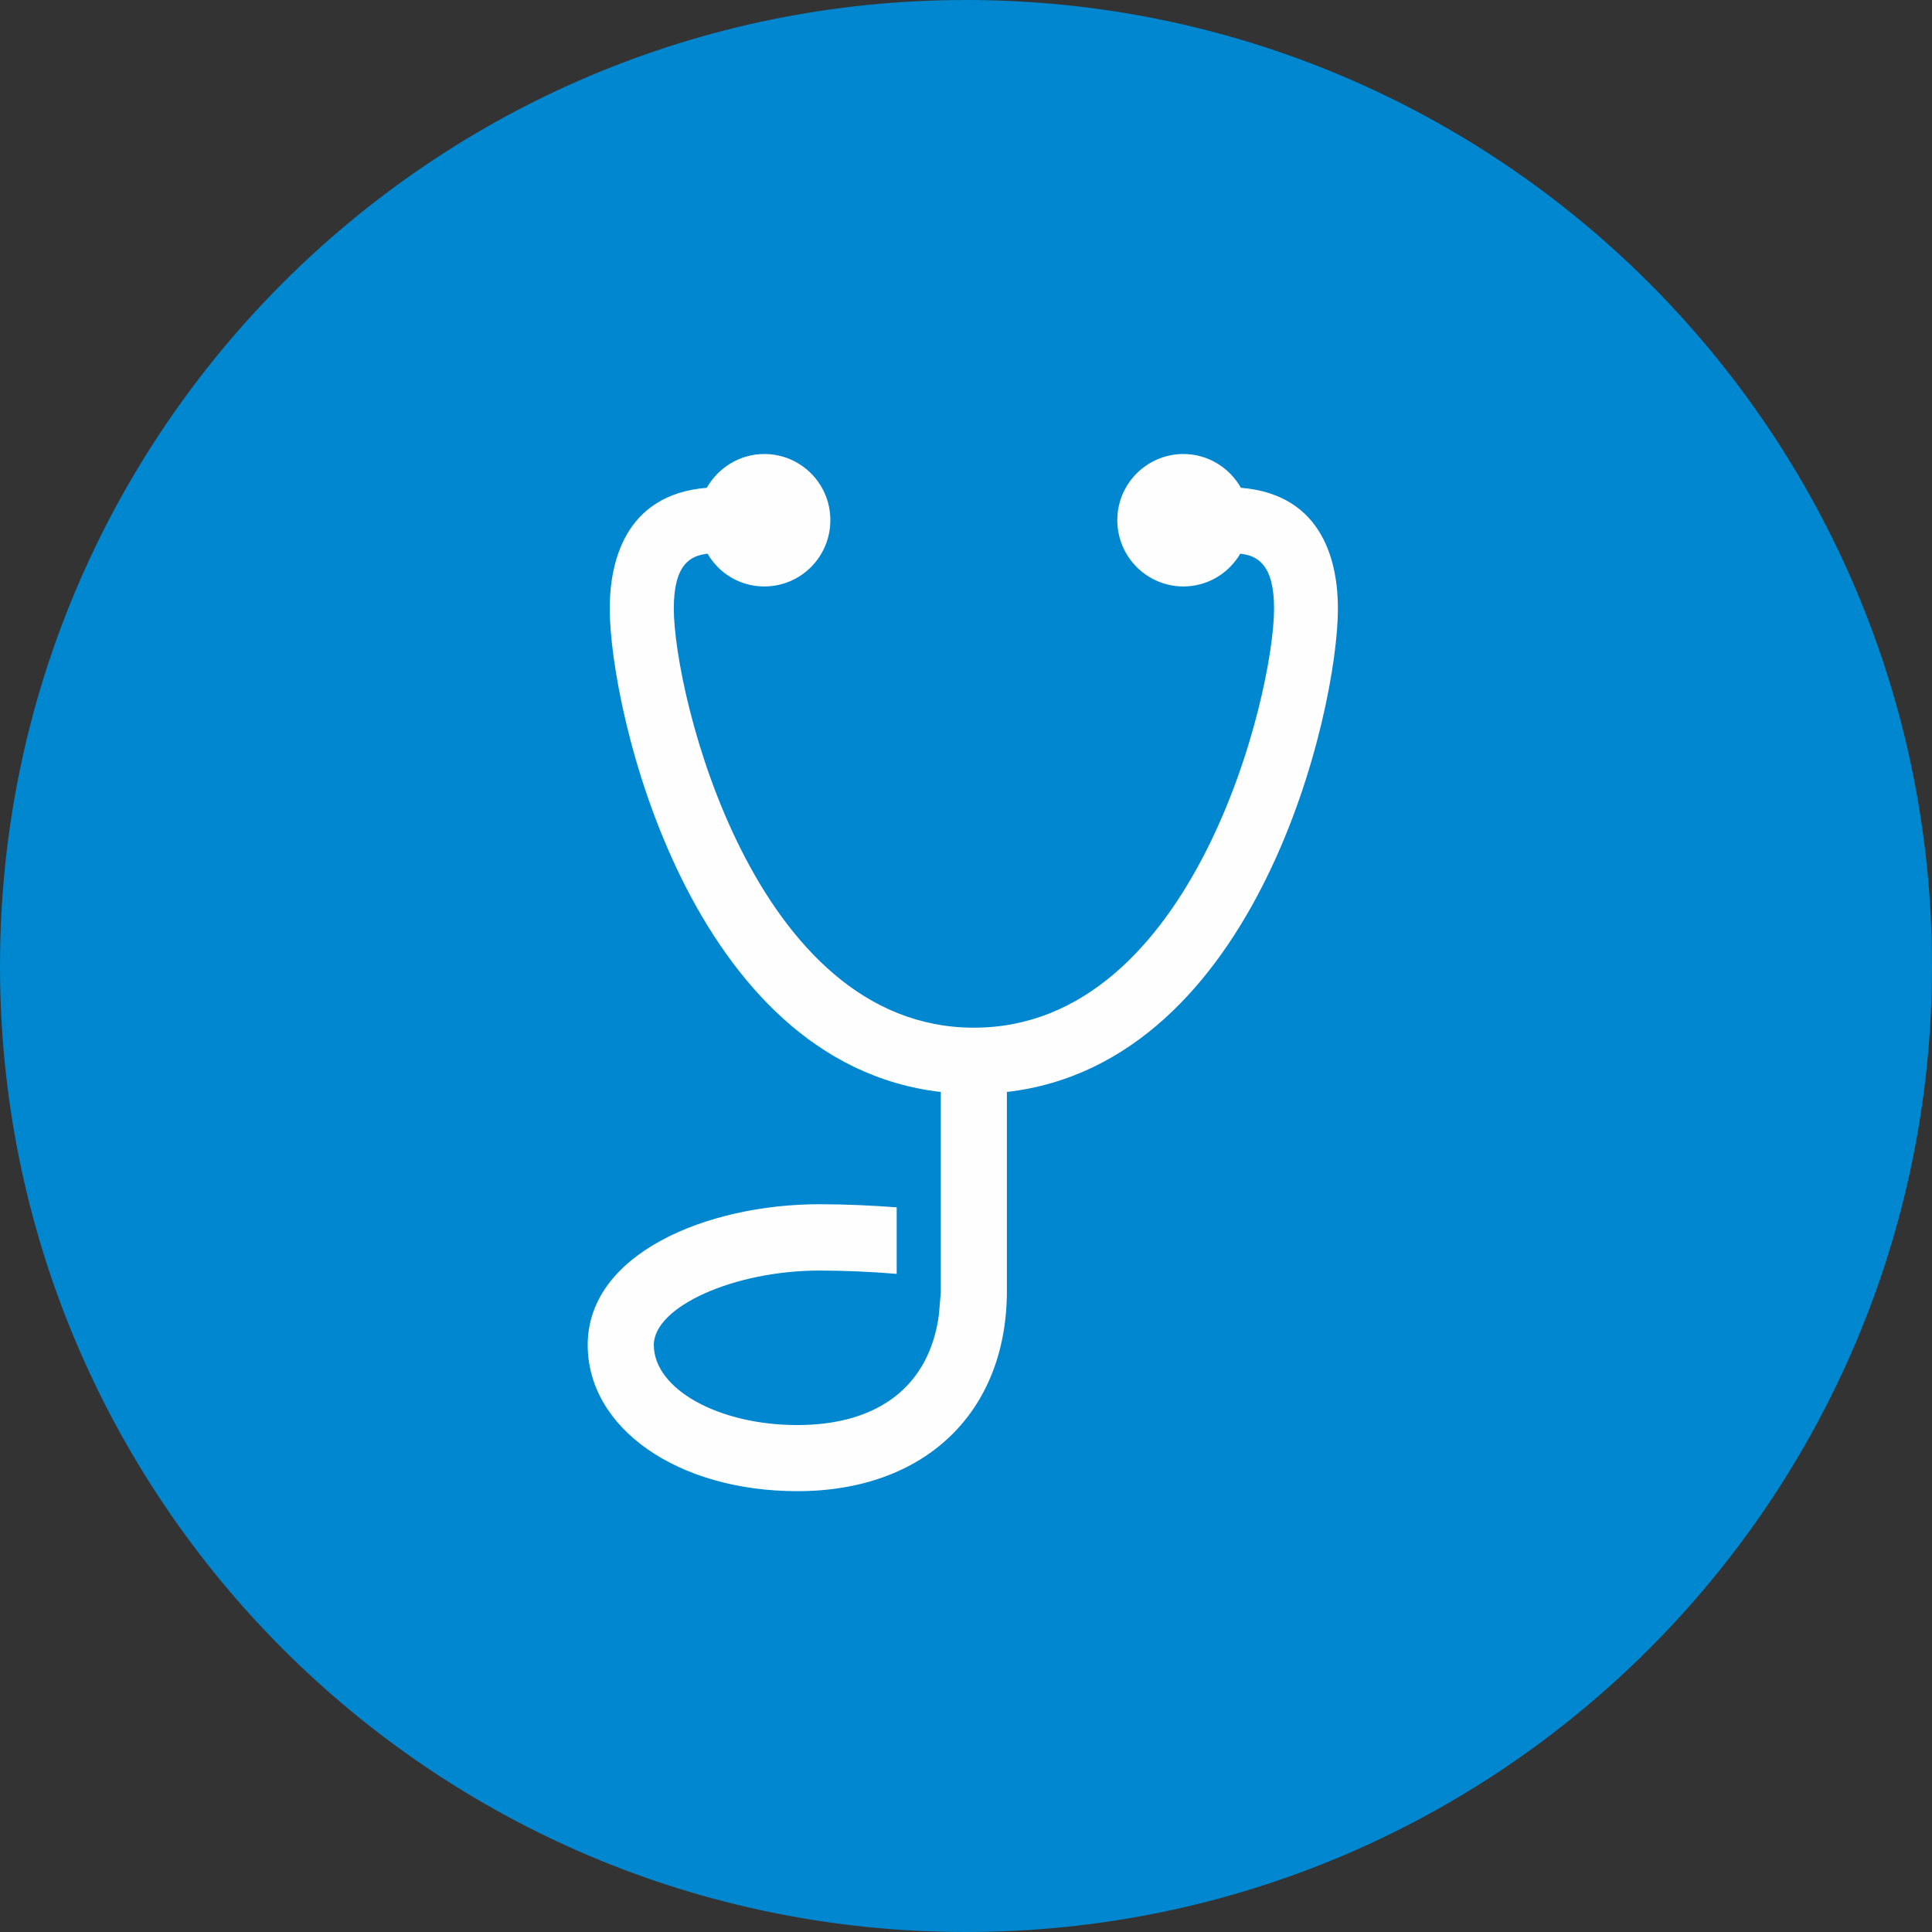 <?xml version="1.0" encoding="UTF-8"?>
<!DOCTYPE svg PUBLIC "-//W3C//DTD SVG 1.1//EN" "http://www.w3.org/Graphics/SVG/1.1/DTD/svg11.dtd">
<!-- Creator: CorelDRAW X7 -->
<svg xmlns="http://www.w3.org/2000/svg" xml:space="preserve" width="44px" height="44px" version="1.1" style="shape-rendering:geometricPrecision; text-rendering:geometricPrecision; image-rendering:optimizeQuality; fill-rule:evenodd; clip-rule:evenodd"
viewBox="0 0 9379 9379"
 xmlns:xlink="http://www.w3.org/1999/xlink">
 <rect x="0" y="0" width="9379" height="9379" fill="#333333" stroke="none"/>
 <defs>
  <style type="text/css">
   <![CDATA[
    .fil1 {fill:none}
    .fil0 {fill:#0087CF}
    .fil2 {fill:#FEFEFE;fill-rule:nonzero}
   ]]>
  </style>
    <clipPath id="id0">
     <path d="M4689 0c-2590,0 -4689,2099 -4689,4689 0,2590 2099,4690 4689,4690 2590,0 4690,-2100 4690,-4690 0,-2590 -2100,-4689 -4690,-4689z"/>
    </clipPath>
 </defs>
 <g id="popin">
  <g id="_640807640">
   <path class="fil0" d="M4689 0c-2590,0 -4689,2099 -4689,4689 0,2590 2099,4690 4689,4690 2590,0 4690,-2100 4690,-4690 0,-2590 -2100,-4689 -4690,-4689z"/>
   <g style="clip-path:url(#id0)">
   </g>
   <path id="1" class="fil1" d="M4689 0c-2590,0 -4689,2099 -4689,4689 0,2590 2099,4690 4689,4690 2590,0 4690,-2100 4690,-4690 0,-2590 -2100,-4689 -4690,-4689z"/>
   <path class="fil2" d="M6495 2954c0,-209 -63,-553 -471,-586 -55,-97 -159,-164 -279,-164 -177,0 -321,144 -321,321 0,178 144,322 321,322 118,0 220,-64 276,-159 82,9 164,51 164,266 0,414 -388,2035 -1457,2035 -1069,0 -1457,-1621 -1457,-2035 0,-215 81,-257 164,-266 55,95 157,159 275,159 178,0 321,-144 321,-322 0,-177 -143,-321 -321,-321 -120,0 -223,67 -279,164 -407,33 -471,377 -471,586 0,498 390,2207 1607,2347l0 974 -9 107c-45,341 -288,536 -687,536 -384,0 -697,-175 -697,-389 0,-186 391,-361 804,-361 127,0 252,6 375,16l0 -323c-123,-9 -247,-15 -375,-15 -546,0 -1125,240 -1125,683 0,405 437,710 1018,710 618,0 1017,-382 1017,-973l0 -965c1218,-140 1607,-1849 1607,-2347z"/>
  </g>
 </g>
</svg>
